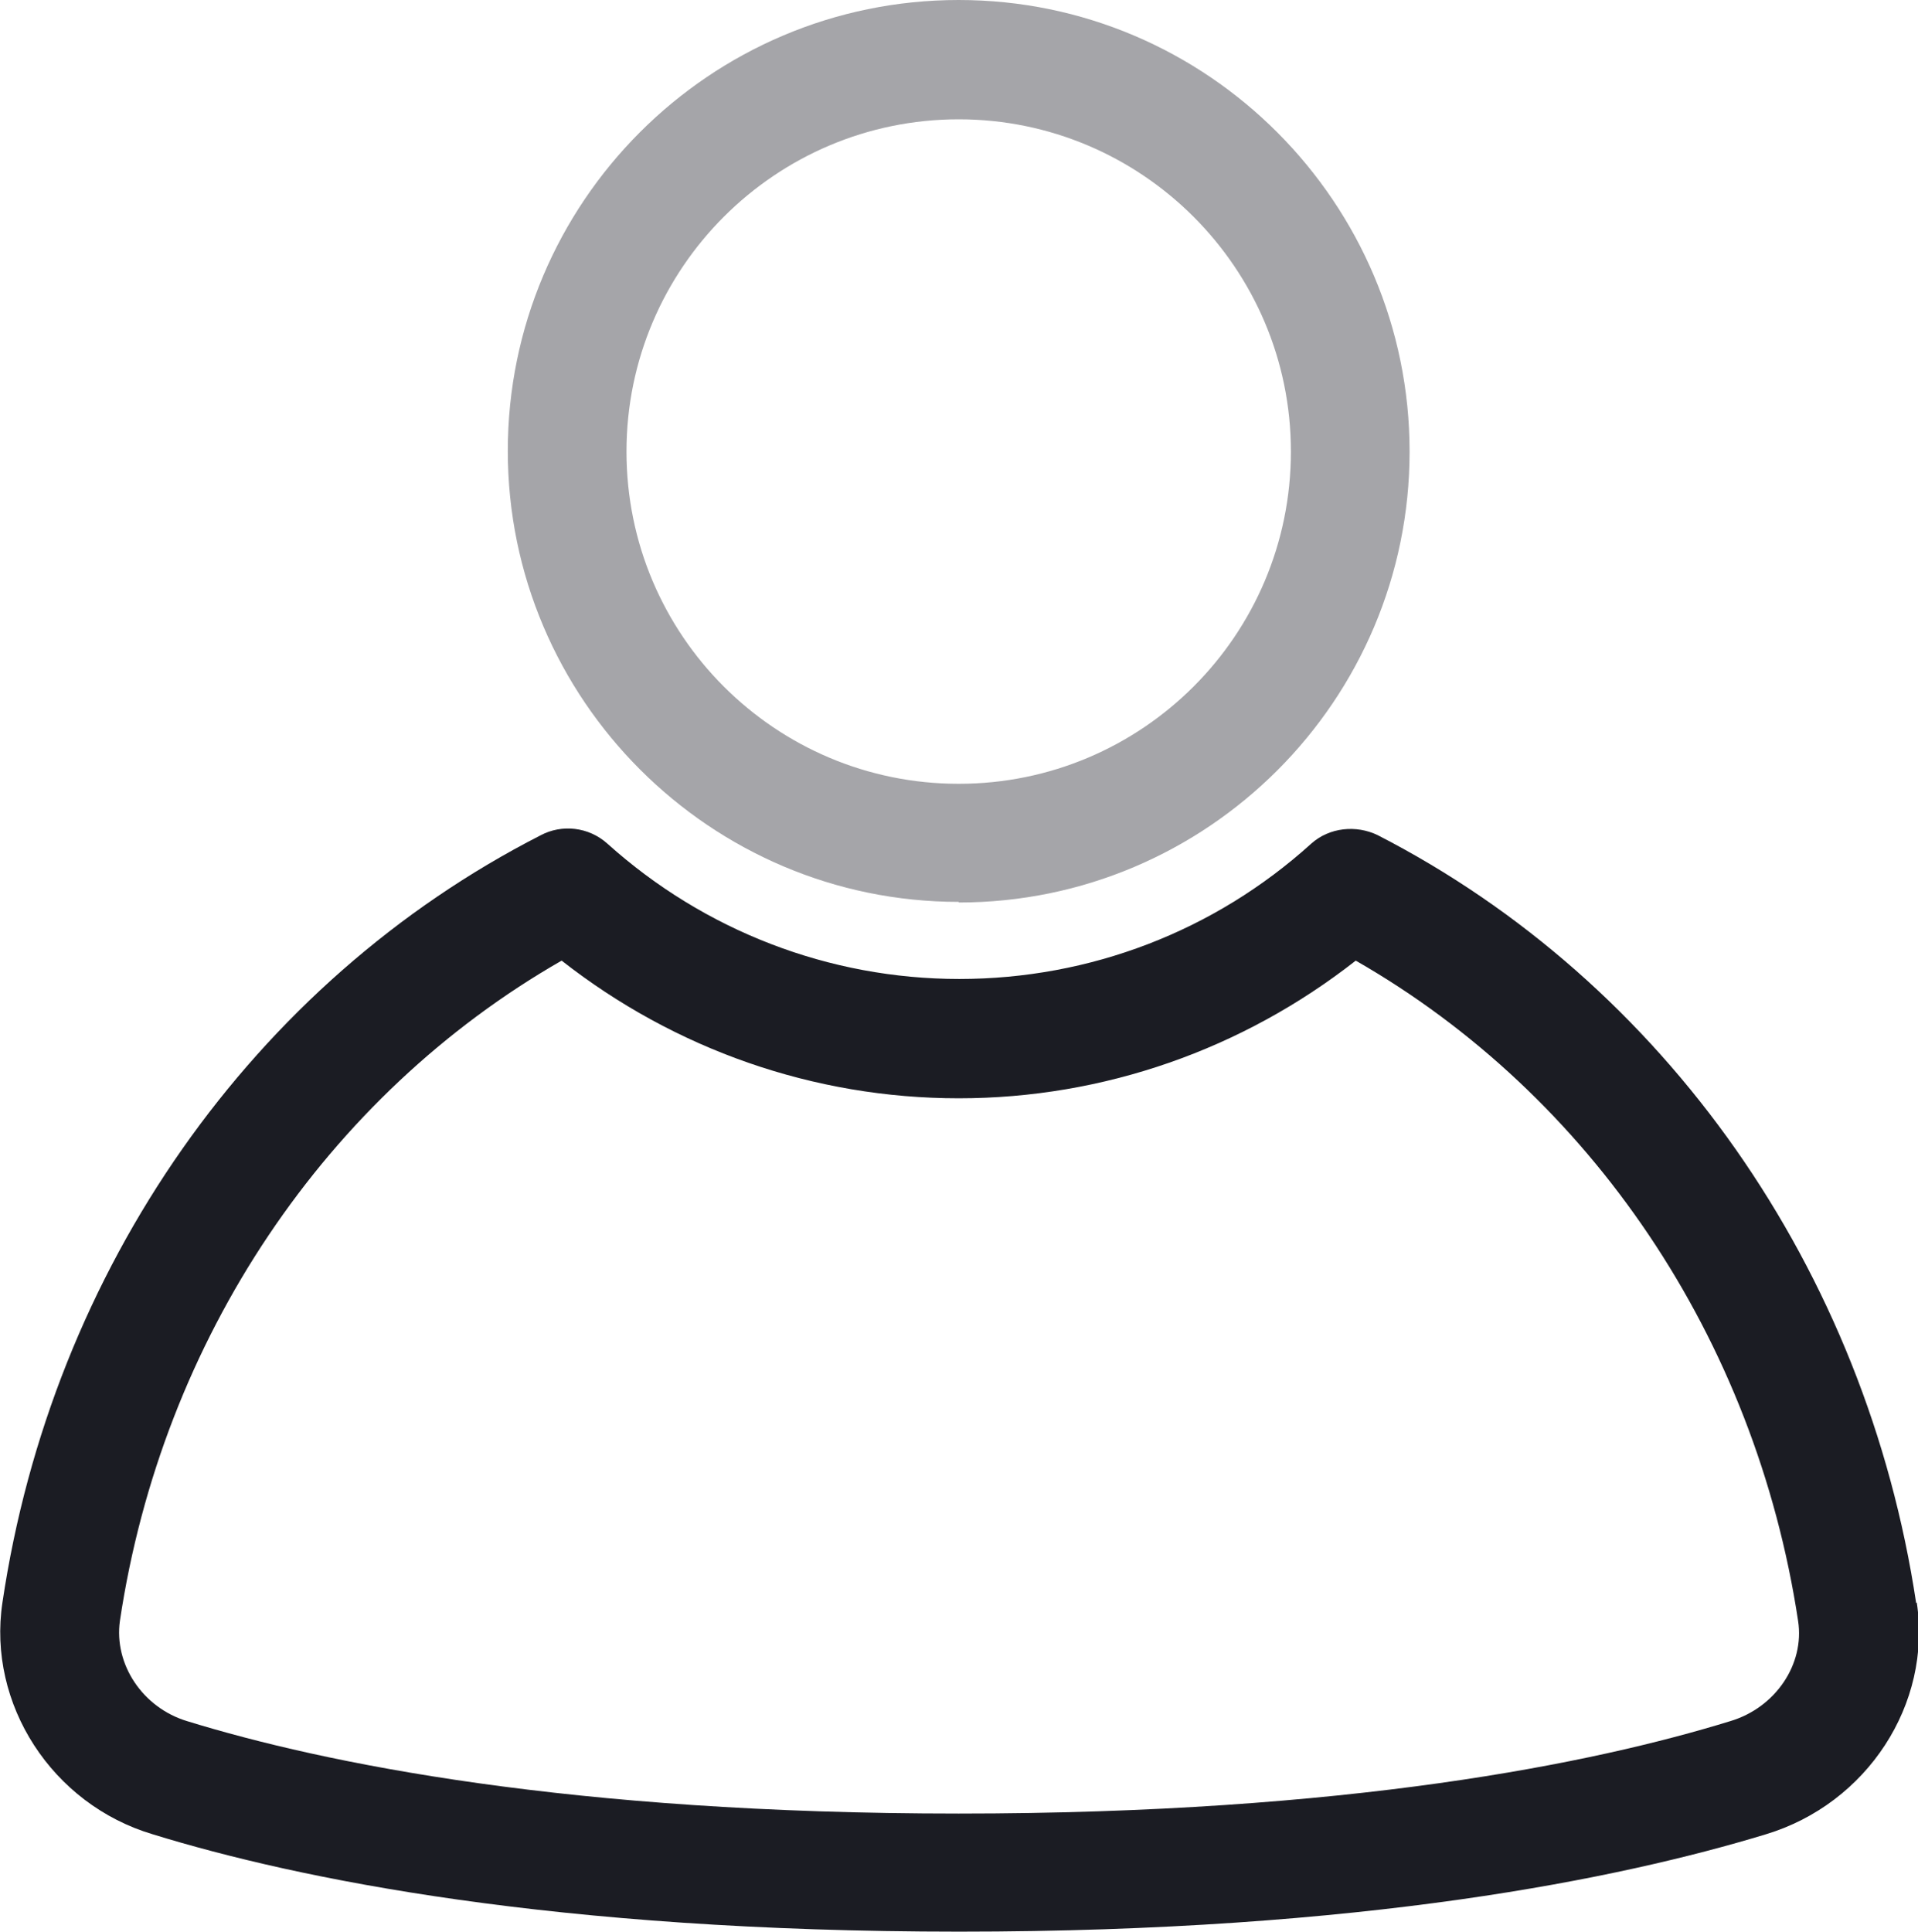<?xml version="1.0" encoding="UTF-8"?>
<svg id="Camada_2" xmlns="http://www.w3.org/2000/svg" viewBox="0 0 31.35 31.58">
  <defs>
    <style>
      .cls-1 {
        fill: #1b1c23;
      }

      .cls-2 {
        fill: #a5a5a9;
      }
    </style>
  </defs>
  <g id="Camada_1-2" data-name="Camada_1">
    <g>
      <path class="cls-1" d="M31.32,26.2c-.82-5.45-4.11-10.14-8.8-12.55h0c-.35-.17-.79-.13-1.09.14-1.58,1.43-3.62,2.21-5.75,2.21s-4.17-.79-5.75-2.21c-.31-.28-.75-.32-1.09-.14h0C4.14,16.05.85,20.74.04,26.19c-.25,1.66.81,3.3,2.46,3.79,2.37.73,6.57,1.59,13.18,1.59s10.81-.87,13.18-1.59c1.66-.5,2.72-2.13,2.47-3.79ZM28.28,28.13c-2.24.69-6.25,1.51-12.61,1.51s-10.37-.82-12.61-1.51c-.73-.22-1.2-.93-1.1-1.64.69-4.61,3.38-8.59,7.22-10.79,1.85,1.45,4.12,2.25,6.49,2.25s4.64-.8,6.49-2.25c3.84,2.2,6.53,6.17,7.23,10.79.11.71-.37,1.42-1.11,1.64Z"/>
      <path class="cls-2" d="M15.67,14.75c4.07,0,7.37-3.31,7.37-7.37S19.74,0,15.67,0s-7.37,3.31-7.37,7.37,3.31,7.37,7.37,7.37ZM15.67,1.95c2.99,0,5.43,2.43,5.43,5.43s-2.43,5.43-5.43,5.43-5.43-2.43-5.43-5.43S12.68,1.95,15.67,1.95Z"/>
    </g>
  </g>
</svg>
